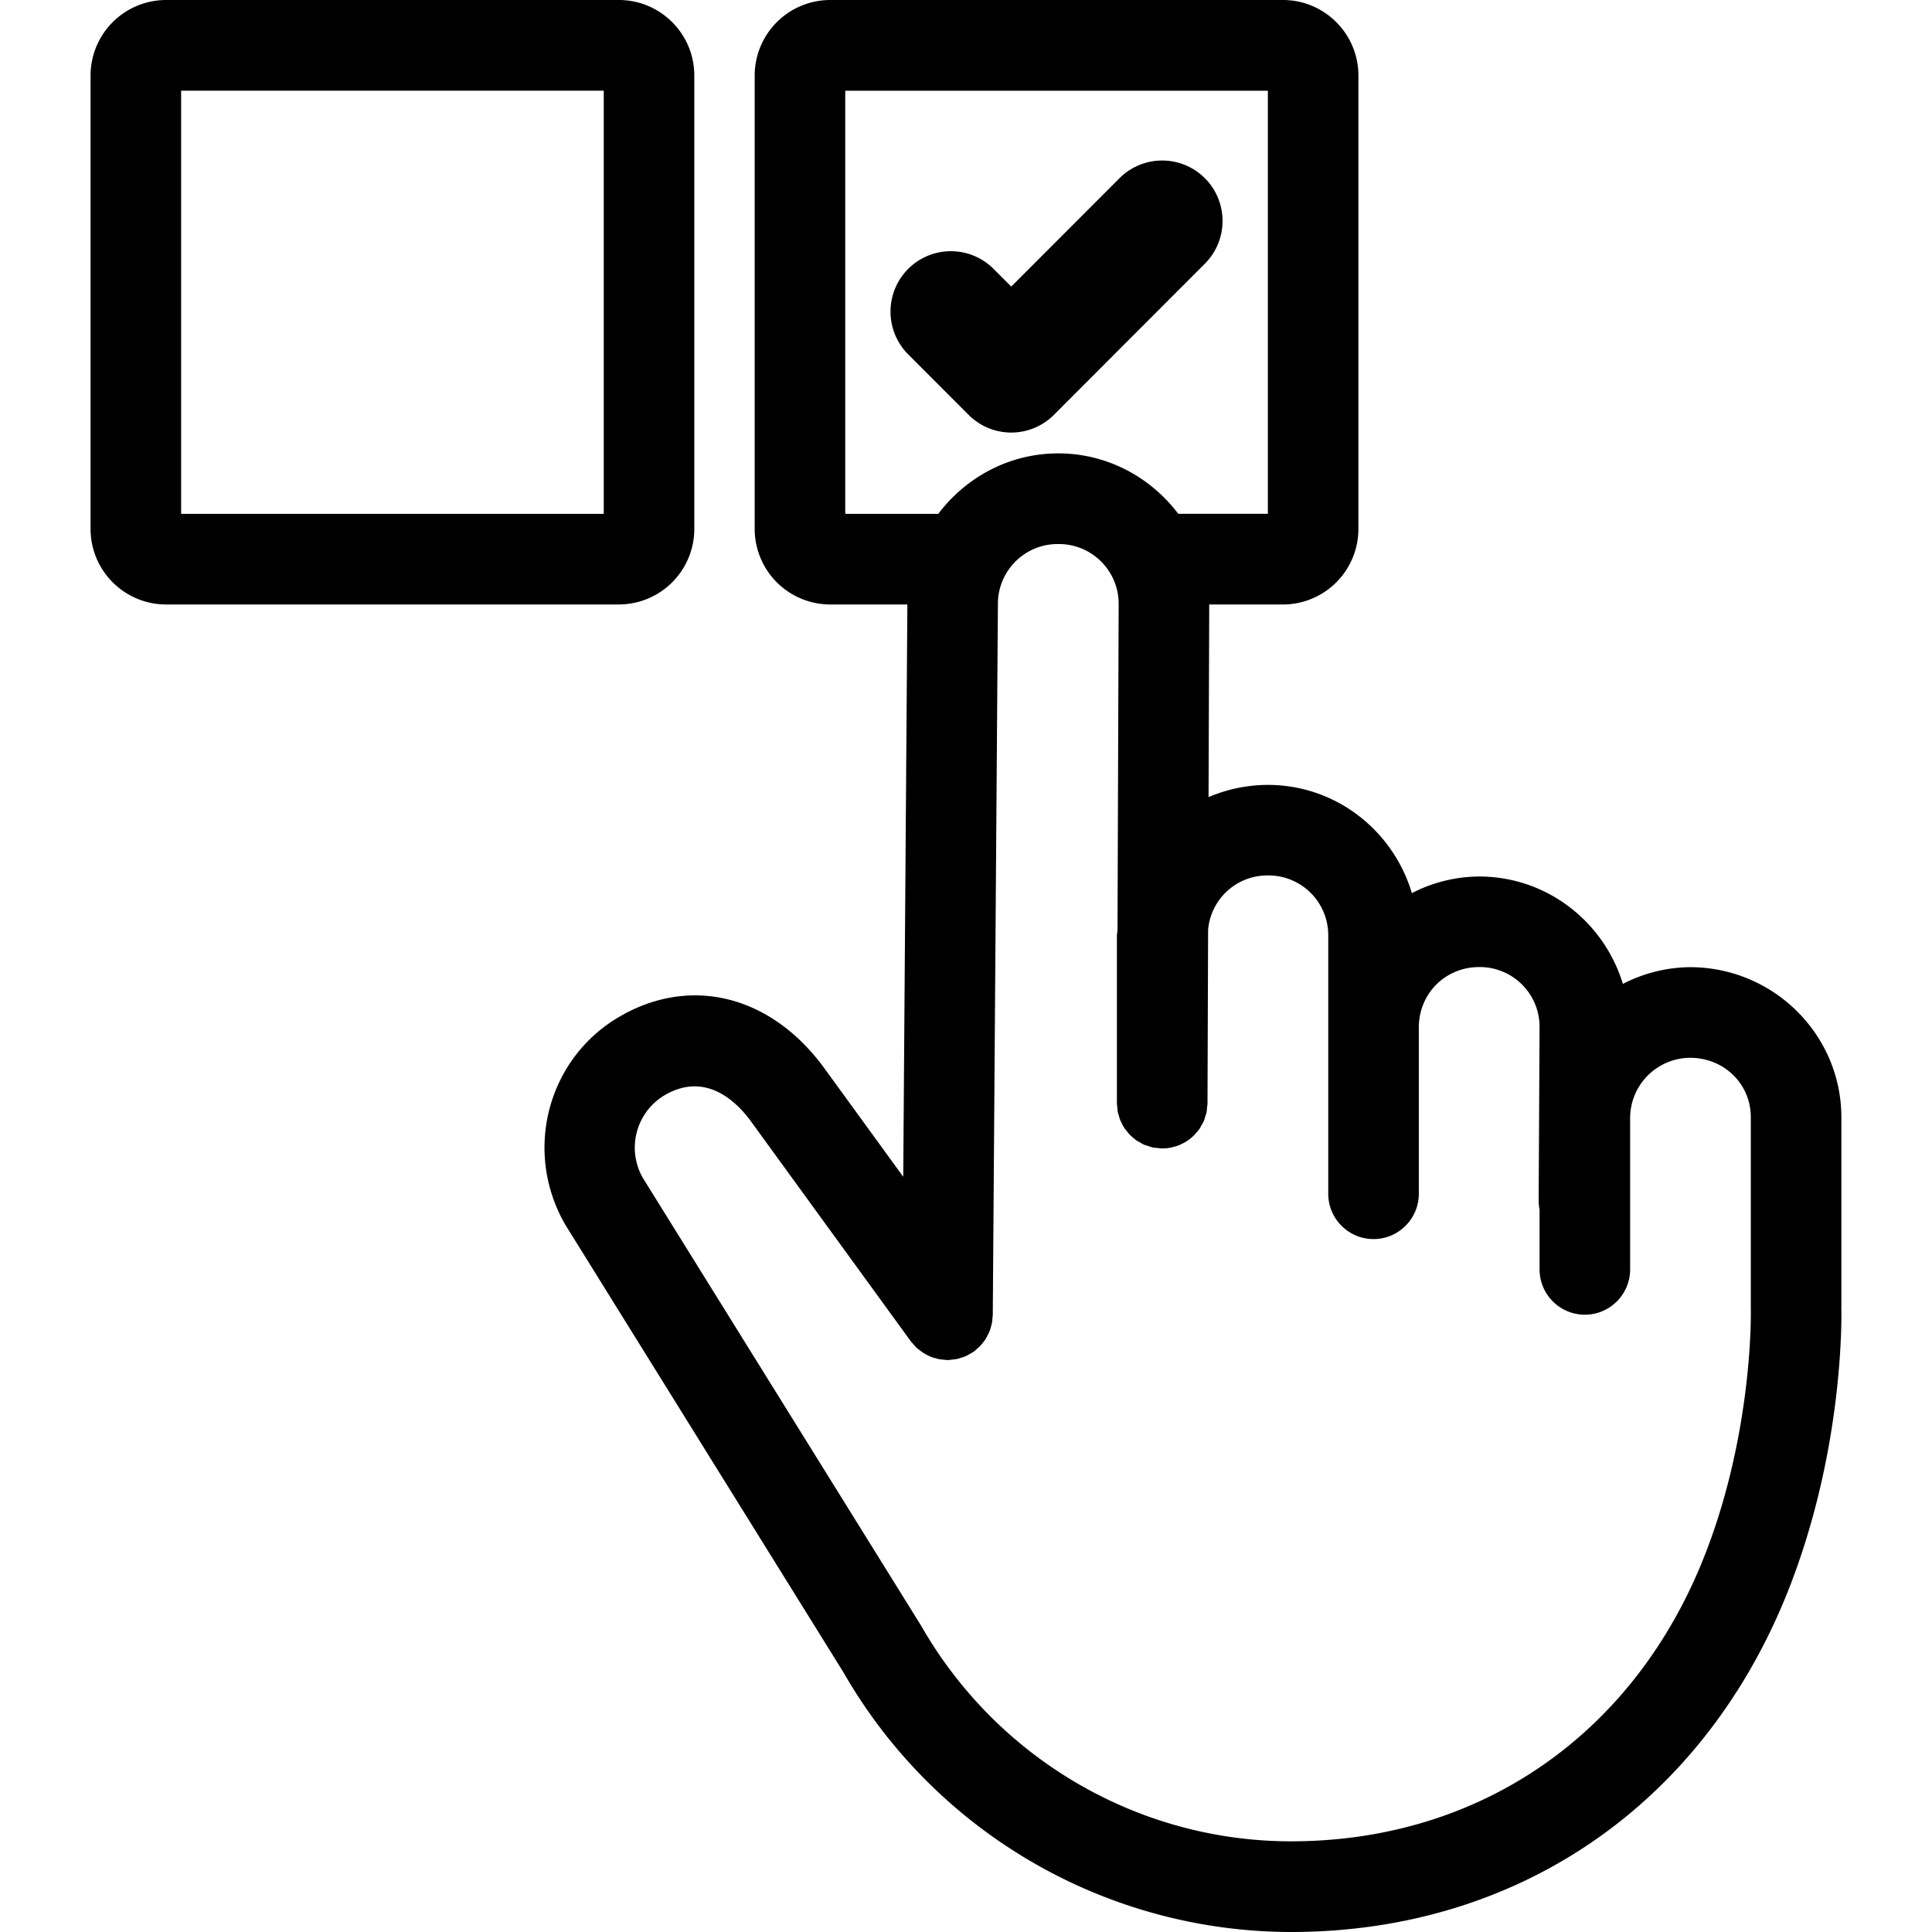 <svg xmlns="http://www.w3.org/2000/svg" width="64" height="64" fill="none" viewBox="0 0 64 64"><path fill="currentColor" d="M42.499 0c1.379 0 2.5 1.123 2.5 2.503v15.02a2.504 2.504 0 0 1-2.5 2.502h-2.442l-.022 6.381A5 5 0 0 1 42 26.001c2.261 0 4.154 1.52 4.77 3.585a4.9 4.9 0 0 1 2.23-.55c2.25 0 4.136 1.506 4.76 3.557a4.94 4.94 0 0 1 2.206-.554h.052c2.749.02 4.979 2.243 4.98 4.975v6.282h-.002c.005.138.119 4.554-1.707 9.259C56.506 59.72 50.328 64 42.764 64a17.12 17.12 0 0 1-14.827-8.607L18.726 40.57c-1.408-2.439-.585-5.515 1.81-6.9 2.352-1.361 5.006-.694 6.759 1.7l2.626 3.612.137-18.958H27.5a2.504 2.504 0 0 1-2.5-2.503V2.503A2.504 2.504 0 0 1 27.499 0zm-7.444 18.022a1.98 1.98 0 0 0-1.998 2.001l-.17 23.539c-.001.034-.009.066-.011.1q-.004.081-.017.162-.015.071-.036.139a1 1 0 0 1-.044.14q-.028.066-.062.13-.032.066-.07.13-.04.059-.087.114-.045.059-.094.113c-.037.039-.08.072-.12.107-.026.022-.048.048-.076.069l-.025.014q-.075.05-.157.092-.048.029-.098.053-.08.033-.166.056c-.038.012-.075.027-.113.035q-.073.013-.147.02c-.05.006-.099.015-.148.015l-.028.003h-.011c-.036-.001-.07-.009-.107-.012q-.076-.005-.153-.017-.071-.015-.14-.036a1 1 0 0 1-.142-.045q-.064-.026-.125-.06-.068-.034-.135-.074-.055-.038-.108-.082a1 1 0 0 1-.12-.098c-.036-.035-.068-.076-.1-.114-.025-.027-.052-.05-.073-.08l-5.302-7.295c-.48-.657-1.495-1.644-2.838-.871a2.02 2.02 0 0 0-.736 2.755l9.215 14.828c2.53 4.423 7.215 7.143 12.252 7.143 6.279 0 11.412-3.563 13.728-9.53l.001-.002c1.598-4.112 1.506-8.086 1.504-8.125v-6.327c0-1.103-.881-1.967-2.006-1.971A2 2 0 0 0 54 37.043v5.006c0 .829-.672 1.502-1.5 1.502s-1.5-.673-1.5-1.502V40.07q-.03-.148-.03-.304L51 34.03a1.98 1.98 0 0 0-2-1.995c-1.121 0-2 .88-2 2.002v5.507c0 .829-.672 1.502-1.5 1.502s-1.5-.673-1.5-1.502v-8.542A1.98 1.98 0 0 0 42 29a1.97 1.97 0 0 0-1.98 1.798L40 36.546c0 .05-.01.097-.015.145-.005.052-.006.105-.016.155s-.03.097-.045.146c-.014.045-.024.092-.042.135q-.041.089-.094.173c-.016.026-.027.056-.044.08-.046.068-.1.128-.154.187l-.03.035a1.5 1.5 0 0 1-.217.18l-.005.004a1.5 1.5 0 0 1-.229.125l-.026.014a1.5 1.5 0 0 1-.237.074l-.045.014q-.146.03-.302.03h-.005c-.05 0-.098-.009-.147-.014-.051-.005-.104-.006-.153-.016-.053-.011-.102-.032-.153-.048-.043-.014-.087-.023-.128-.04-.062-.026-.118-.061-.175-.095-.026-.015-.054-.026-.079-.043a2 2 0 0 1-.17-.14l-.051-.044a2 2 0 0 1-.148-.18c-.01-.014-.025-.026-.035-.042a1.4 1.4 0 0 1-.104-.191c-.01-.023-.024-.043-.034-.065-.026-.06-.042-.126-.06-.19l-.028-.092c-.01-.055-.012-.114-.017-.171-.004-.043-.013-.085-.013-.129v-5.538c0-.068.017-.131.02-.198l.038-10.79a1.98 1.98 0 0 0-2.002-1.995M20.5 0C21.879 0 23 1.123 23 2.503v15.019a2.504 2.504 0 0 1-2.5 2.502h-15A2.504 2.504 0 0 1 3 17.521V2.503A2.504 2.504 0 0 1 5.5 0zM6 17.022h14V3.003H6zm22 0h3.081c.914-1.207 2.348-2.003 3.975-2.003s3.062.794 3.976 2.002H42V3.005H28zm9.085-11.119a2 2 0 0 1 2.828 0c.78.782.781 2.05 0 2.832l-5 5.006a1.994 1.994 0 0 1-2.828 0l-2-2.002a2.005 2.005 0 0 1 0-2.832 2 2 0 0 1 2.828 0l.586.586z"/></svg>